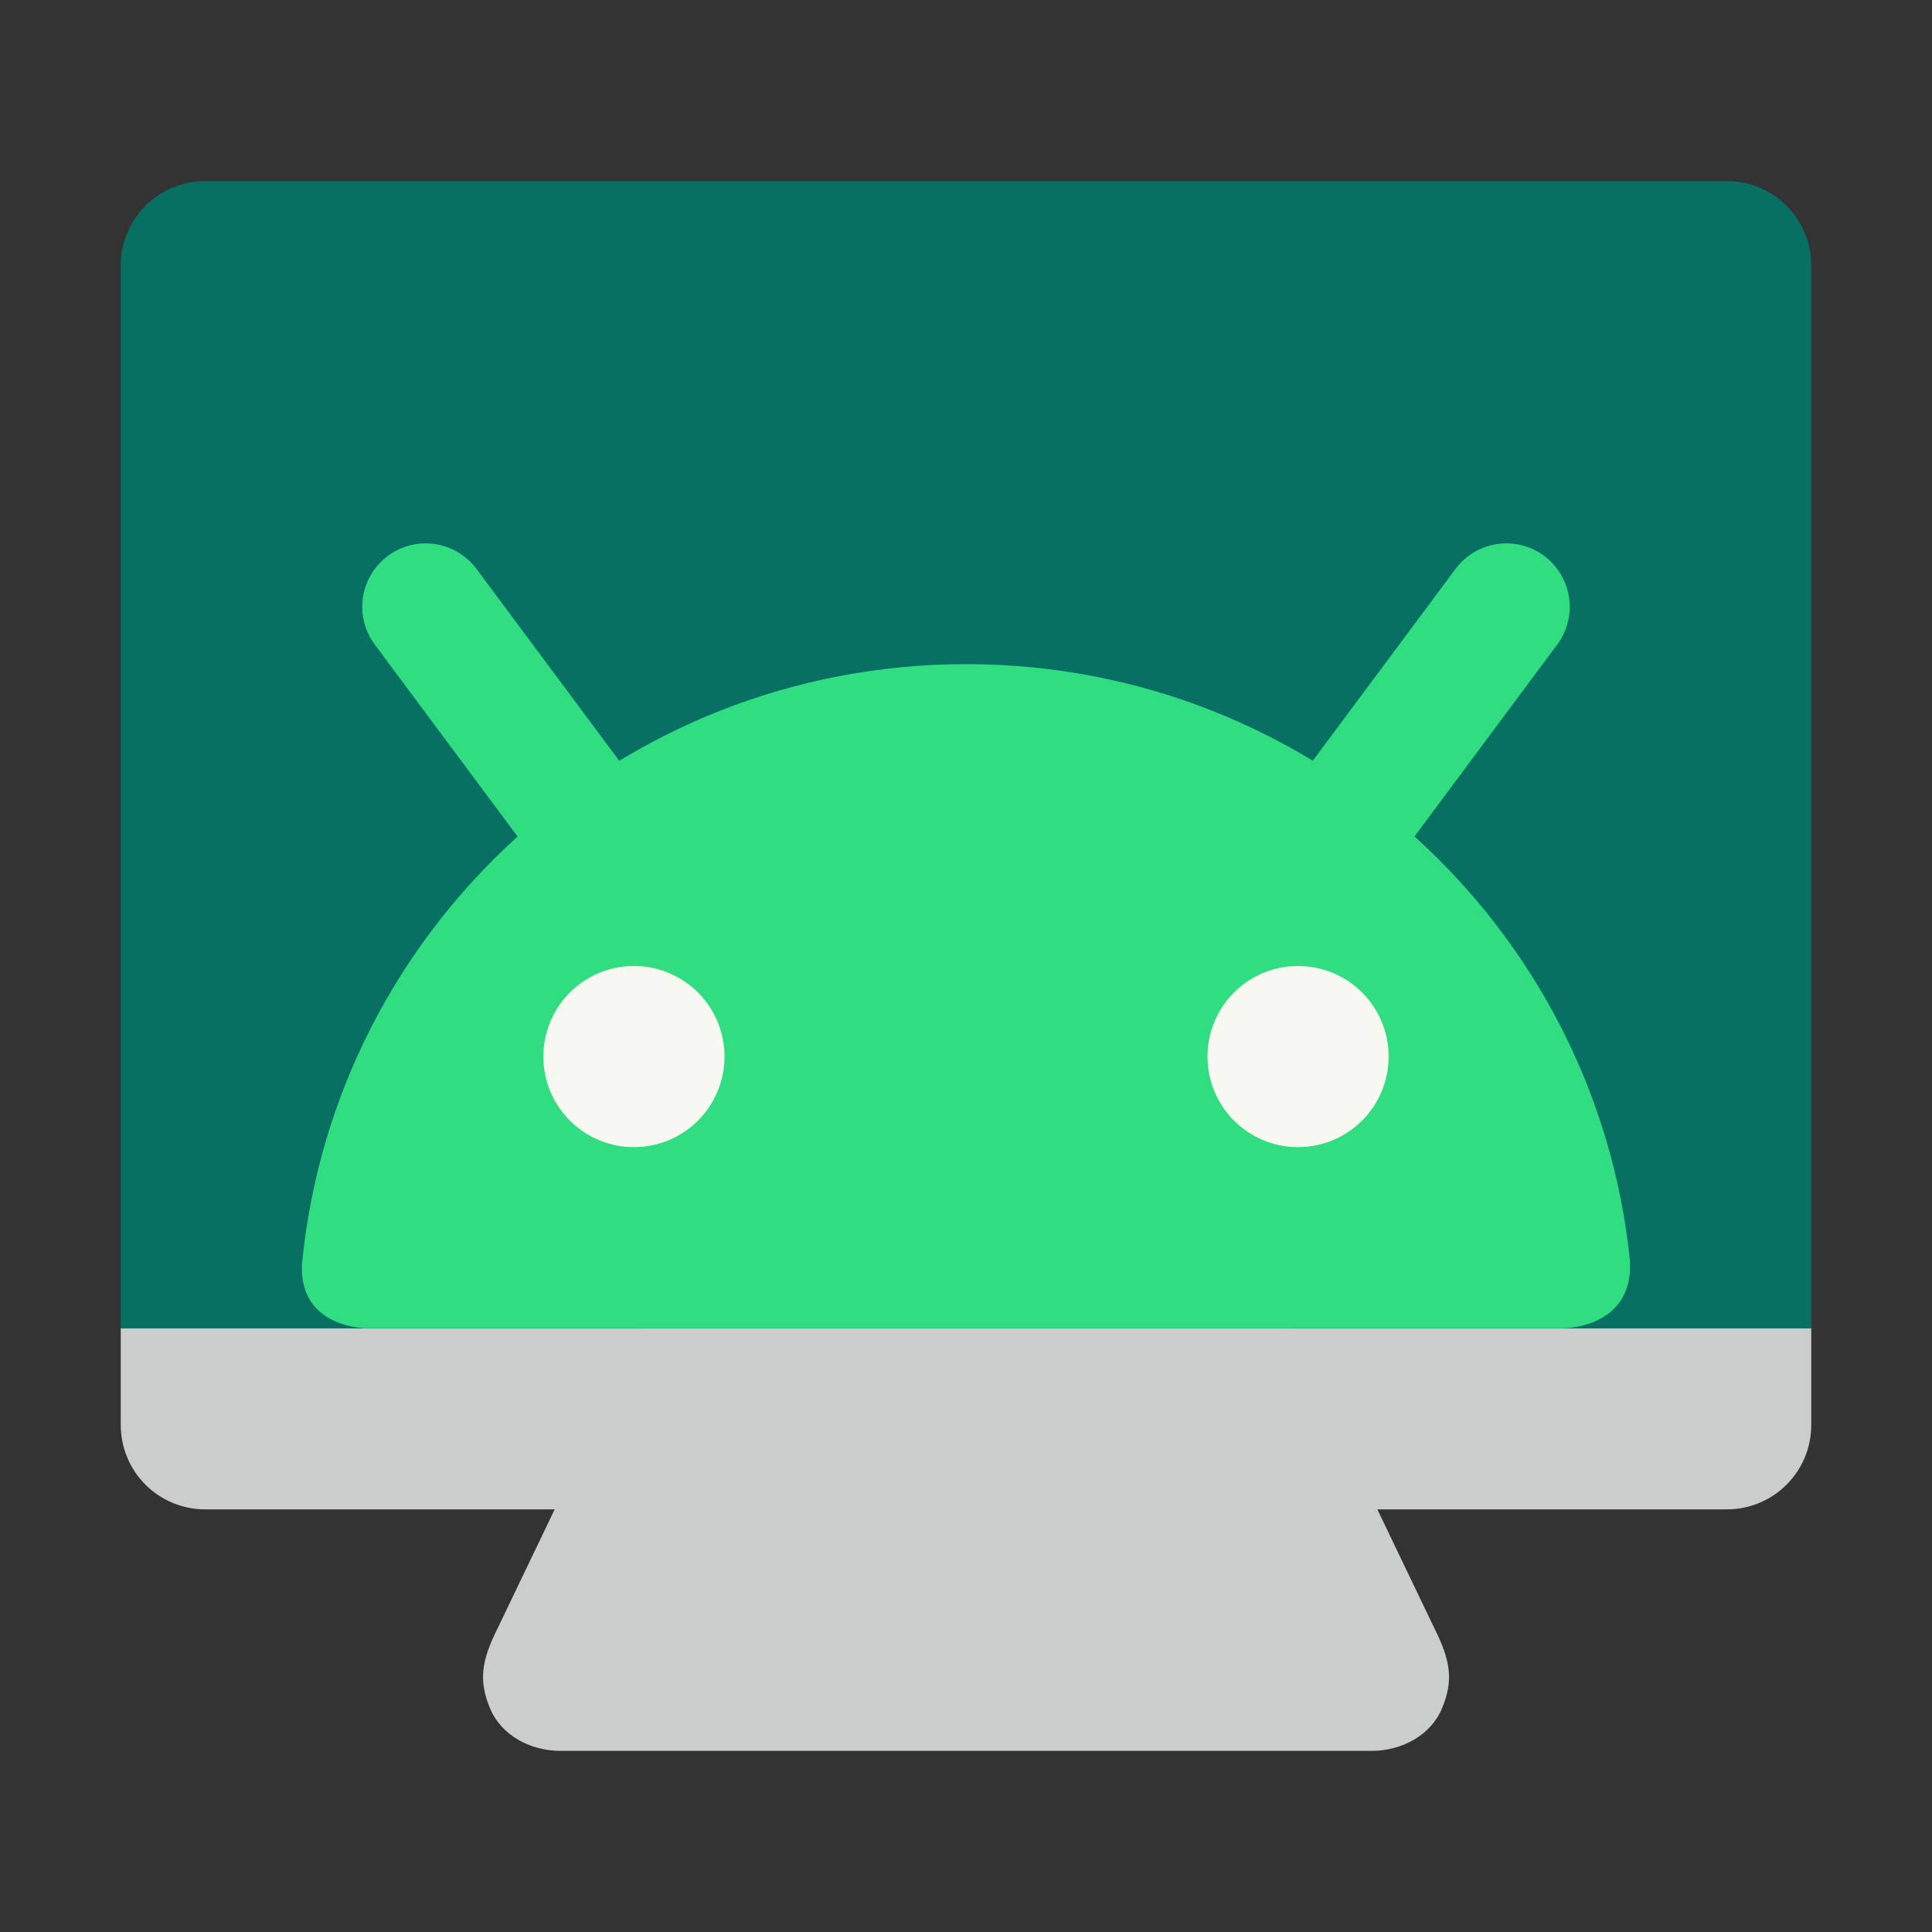 <svg xmlns="http://www.w3.org/2000/svg" width="64" height="64"><rect width="100%" height="100%" fill="#333333" stroke="none"/><path fill="#cbcccc" d="M22.463 13.2c-1.488 0-2.97 1.277-2.687 2.8l4.164 22.4-7.462 15.553c-.531 1.067-.63 1.719-.241 2.647.371.886 1.331 1.4 2.33 1.4h26.868c.998 0 1.958-.514 2.33-1.4.389-.928.29-1.58-.242-2.647L40.061 38.4 44.225 16c.283-1.523-1.198-2.8-2.687-2.8h-9.537z"/><path fill="#cbcccc" d="M4 44v3.2C4 48.751 5.249 50 6.8 50h50.4c1.551 0 2.8-1.249 2.8-2.8V44z"/><path fill="#077063" d="M6.8 6A2.794 2.794 0 0 0 4 8.8V44h56V8.8C60 7.249 58.751 6 57.2 6z"/><path fill="none" stroke="#30dd81" stroke-linecap="round" stroke-width="4.2" d="m19.68 27.6-5.58-7.5M44.32 27.6l5.58-7.5"/><path fill="#30dd81" d="M32.003 22c-11.489 0-20.93 8.727-22 19.884C9.902 44.001 12.137 44 12.137 44h39.671s2.3 0 2.188-2.223C52.876 30.67 43.456 22 32.003 22z"/><path fill="#f8f8f2" d="M21 32a3 3 0 0 1 3 3 3 3 0 0 1-3 3 3 3 0 0 1-3-3 3 3 0 0 1 3-3zM43 32a3 3 0 0 1 3 3 3 3 0 0 1-3 3 3 3 0 0 1-3-3 3 3 0 0 1 3-3z"/></svg>